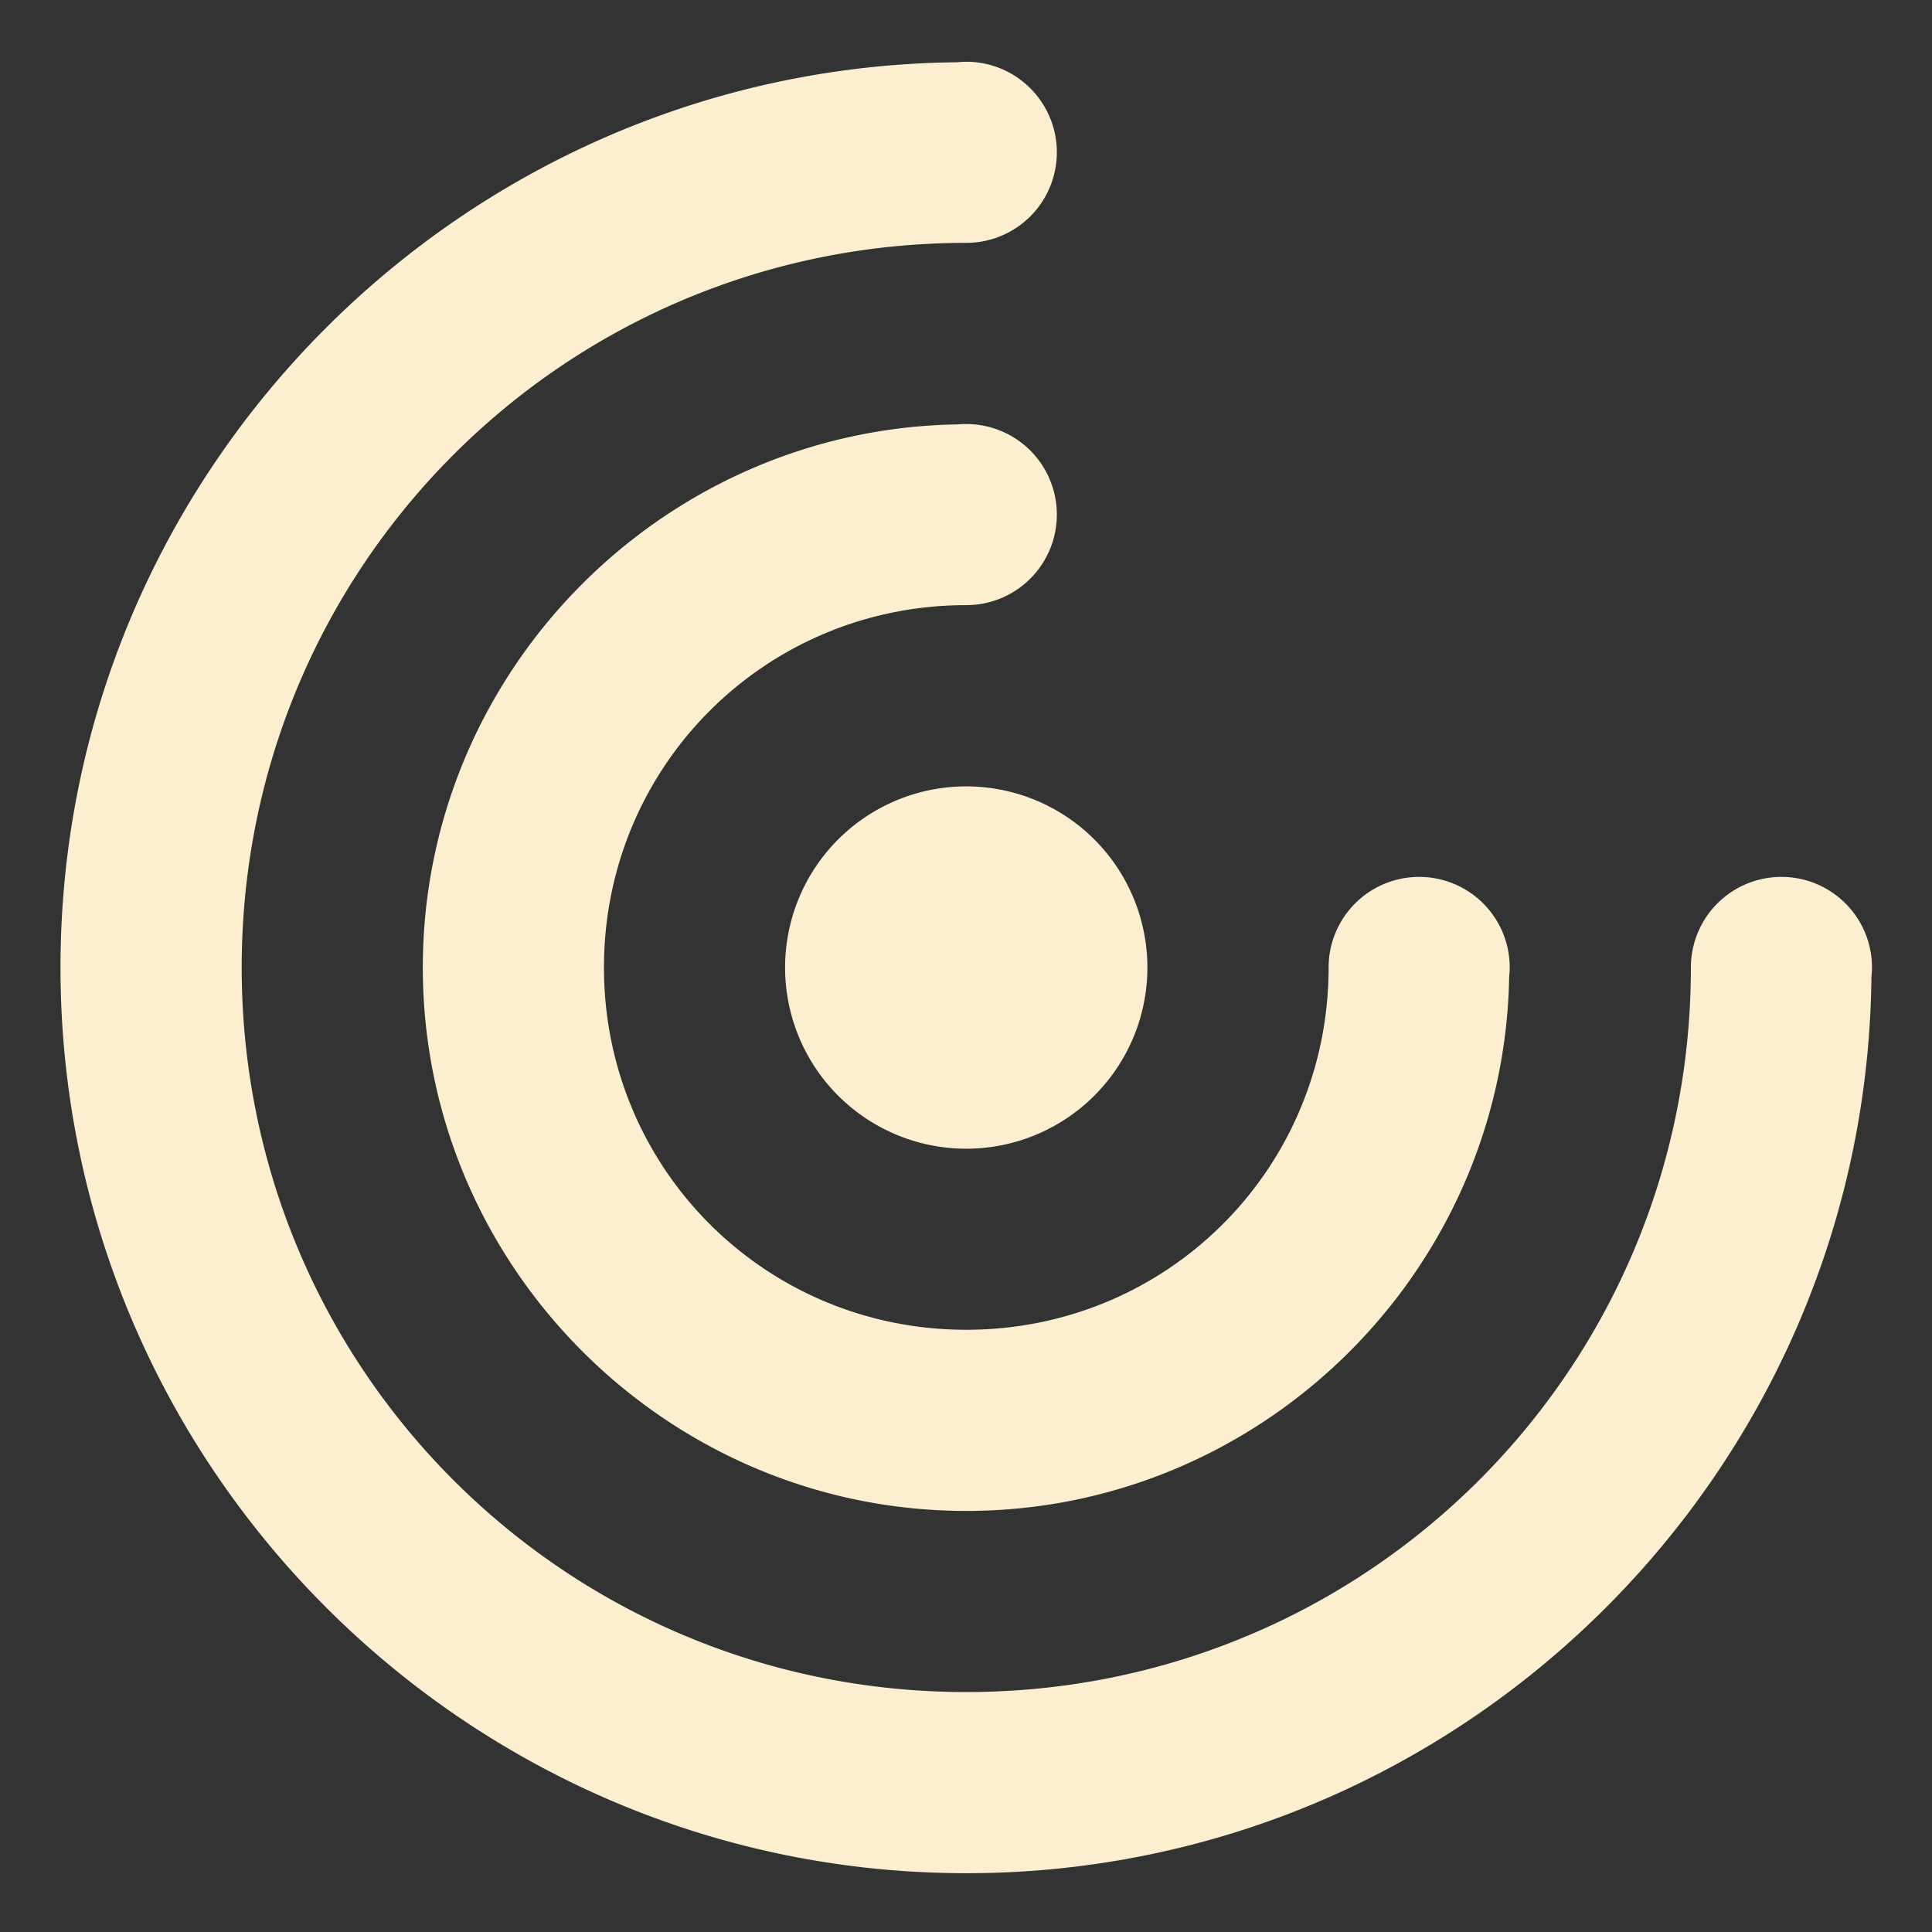 <svg xmlns="http://www.w3.org/2000/svg" width="16" height="16" version="1.1">
 <rect width="100%" height="100%" fill="#333333" stroke="none"/>
 <g transform="matrix(0.378,0,0,0.378,-4.596,-91.47)" style="fill:#fbefd0">
  <g transform="translate(1.588,-1.418)" style="fill:#fbefd0">
   <path style="fill:#fbefd0" d="m 31.74,244.755 a 1.984,1.984 0 0 0 -0.19,0.011 c -10.848,0.104 -19.654,8.96 -19.654,19.832 0,10.936 8.908,19.844 19.844,19.844 10.869,0 19.724,-8.802 19.832,-19.646 a 1.984,1.984 0 0 0 0.012,-0.198 1.984,1.984 0 0 0 -1.984,-1.984 1.984,1.984 0 0 0 -1.984,1.984 c 0,8.791 -7.084,15.875 -15.875,15.875 -8.791,0 -15.875,-7.084 -15.875,-15.875 0,-8.791 7.084,-15.875 15.875,-15.875 a 1.984,1.984 0 0 0 1.984,-1.984 1.984,1.984 0 0 0 -1.984,-1.984 z m 0,7.938 a 1.984,1.984 0 0 0 -0.19,0.007 c -6.464,0.103 -11.716,5.41 -11.716,11.899 0,6.552 5.354,11.906 11.906,11.906 6.485,0 11.787,-5.248 11.895,-11.709 a 1.984,1.984 0 0 0 0.012,-0.198 1.984,1.984 0 0 0 -1.984,-1.984 1.984,1.984 0 0 0 -1.984,1.984 c 0,4.407 -3.53,7.938 -7.938,7.938 -4.407,0 -7.938,-3.53 -7.938,-7.938 0,-4.407 3.53,-7.938 7.938,-7.938 a 1.984,1.984 0 0 0 1.984,-1.984 1.984,1.984 0 0 0 -1.984,-1.984 z m 0,7.938 a 3.969,3.969 0 0 0 -3.969,3.969 3.969,3.969 0 0 0 3.969,3.969 3.969,3.969 0 0 0 3.969,-3.969 3.969,3.969 0 0 0 -3.969,-3.969 z"/>
  </g>
 </g>
</svg>
